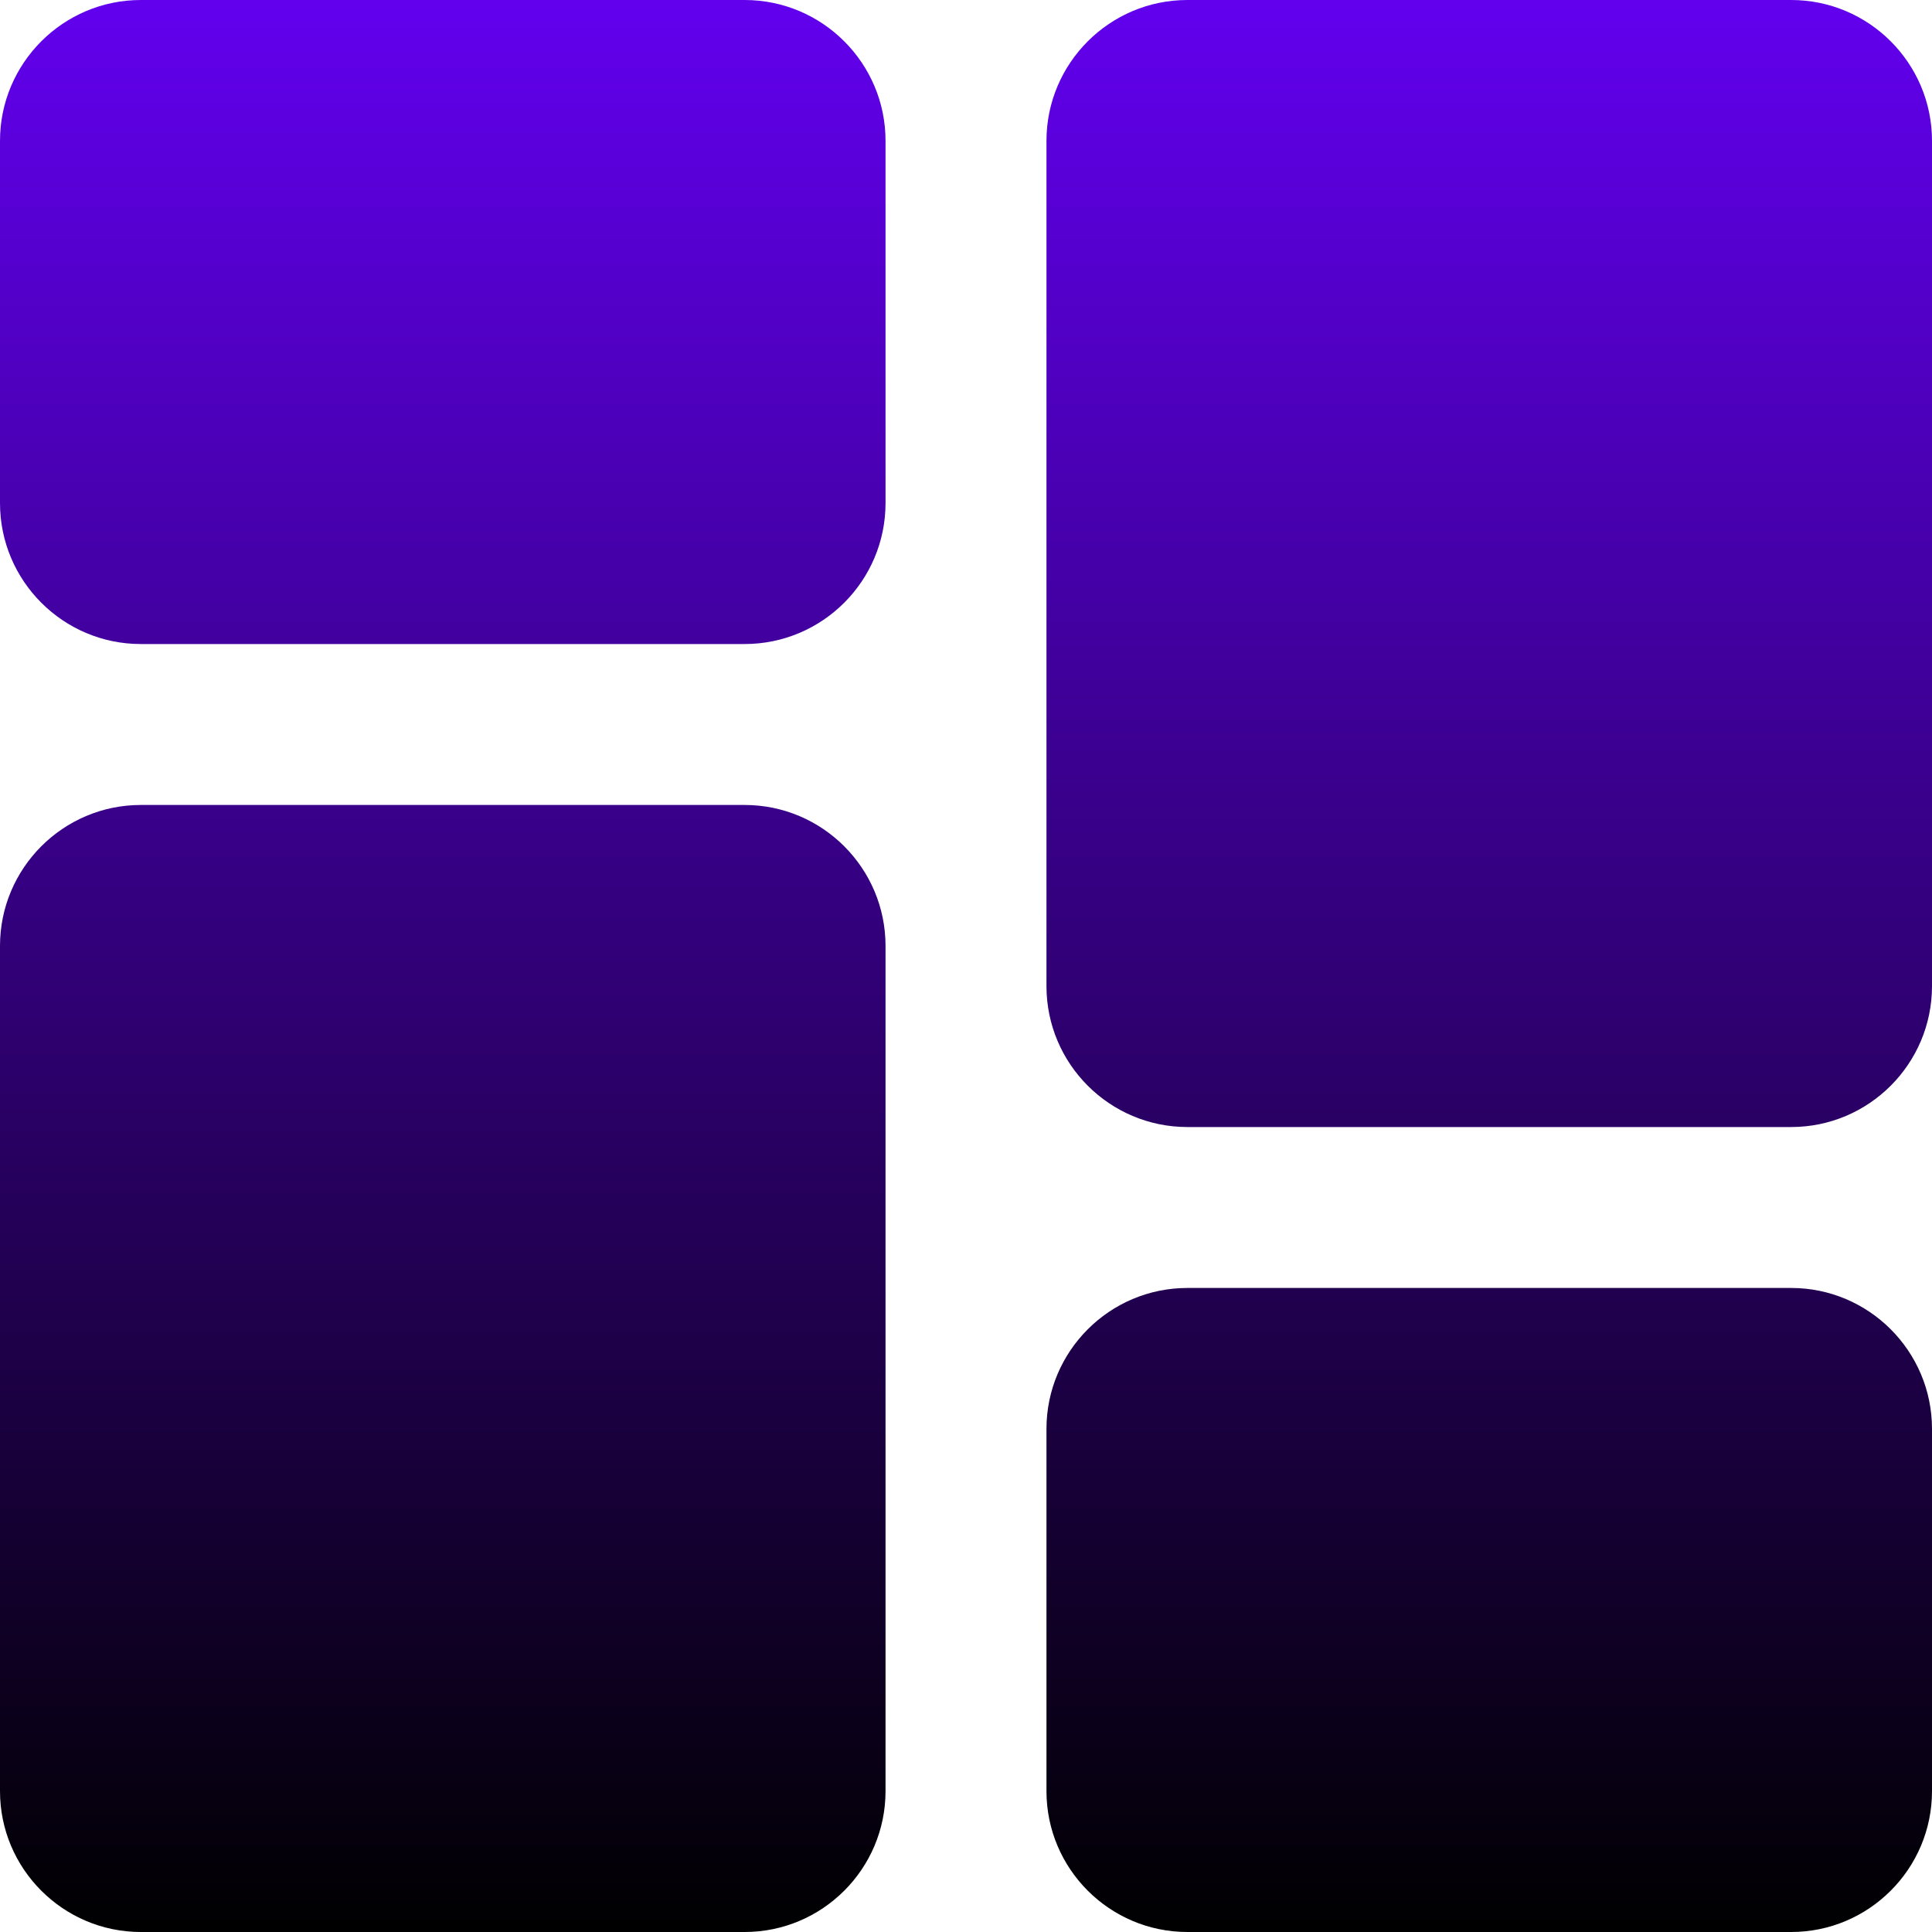<svg width="20" height="20" viewBox="0 0 20 20" fill="none" xmlns="http://www.w3.org/2000/svg">
<path d="M7.708 0H1.458C0.654 0 0 0.654 0 1.458V5.208C0 6.013 0.654 6.667 1.458 6.667H7.708C8.513 6.667 9.167 6.013 9.167 5.208V1.458C9.167 0.654 8.513 0 7.708 0ZM7.708 8.333H1.458C0.654 8.333 0 8.987 0 9.792V18.542C0 19.346 0.654 20 1.458 20H7.708C8.513 20 9.167 19.346 9.167 18.542V9.792C9.167 8.987 8.513 8.333 7.708 8.333ZM18.542 13.333H12.292C11.487 13.333 10.833 13.987 10.833 14.792V18.542C10.833 19.346 11.487 20 12.292 20H18.542C19.346 20 20 19.346 20 18.542V14.792C20 13.987 19.346 13.333 18.542 13.333ZM18.542 0H12.292C11.487 0 10.833 0.654 10.833 1.458V10.208C10.833 11.013 11.487 11.667 12.292 11.667H18.542C19.346 11.667 20 11.013 20 10.208V1.458C20 0.654 19.346 0 18.542 0Z" fill="url(#paint0_linear_2_4528)"/>
<defs>
<linearGradient id="paint0_linear_2_4528" x1="10" y1="0" x2="10" y2="20" gradientUnits="userSpaceOnUse">
<stop stop-color="#6200EE"/>
<stop offset="1"/>
</linearGradient>
</defs>
</svg>
